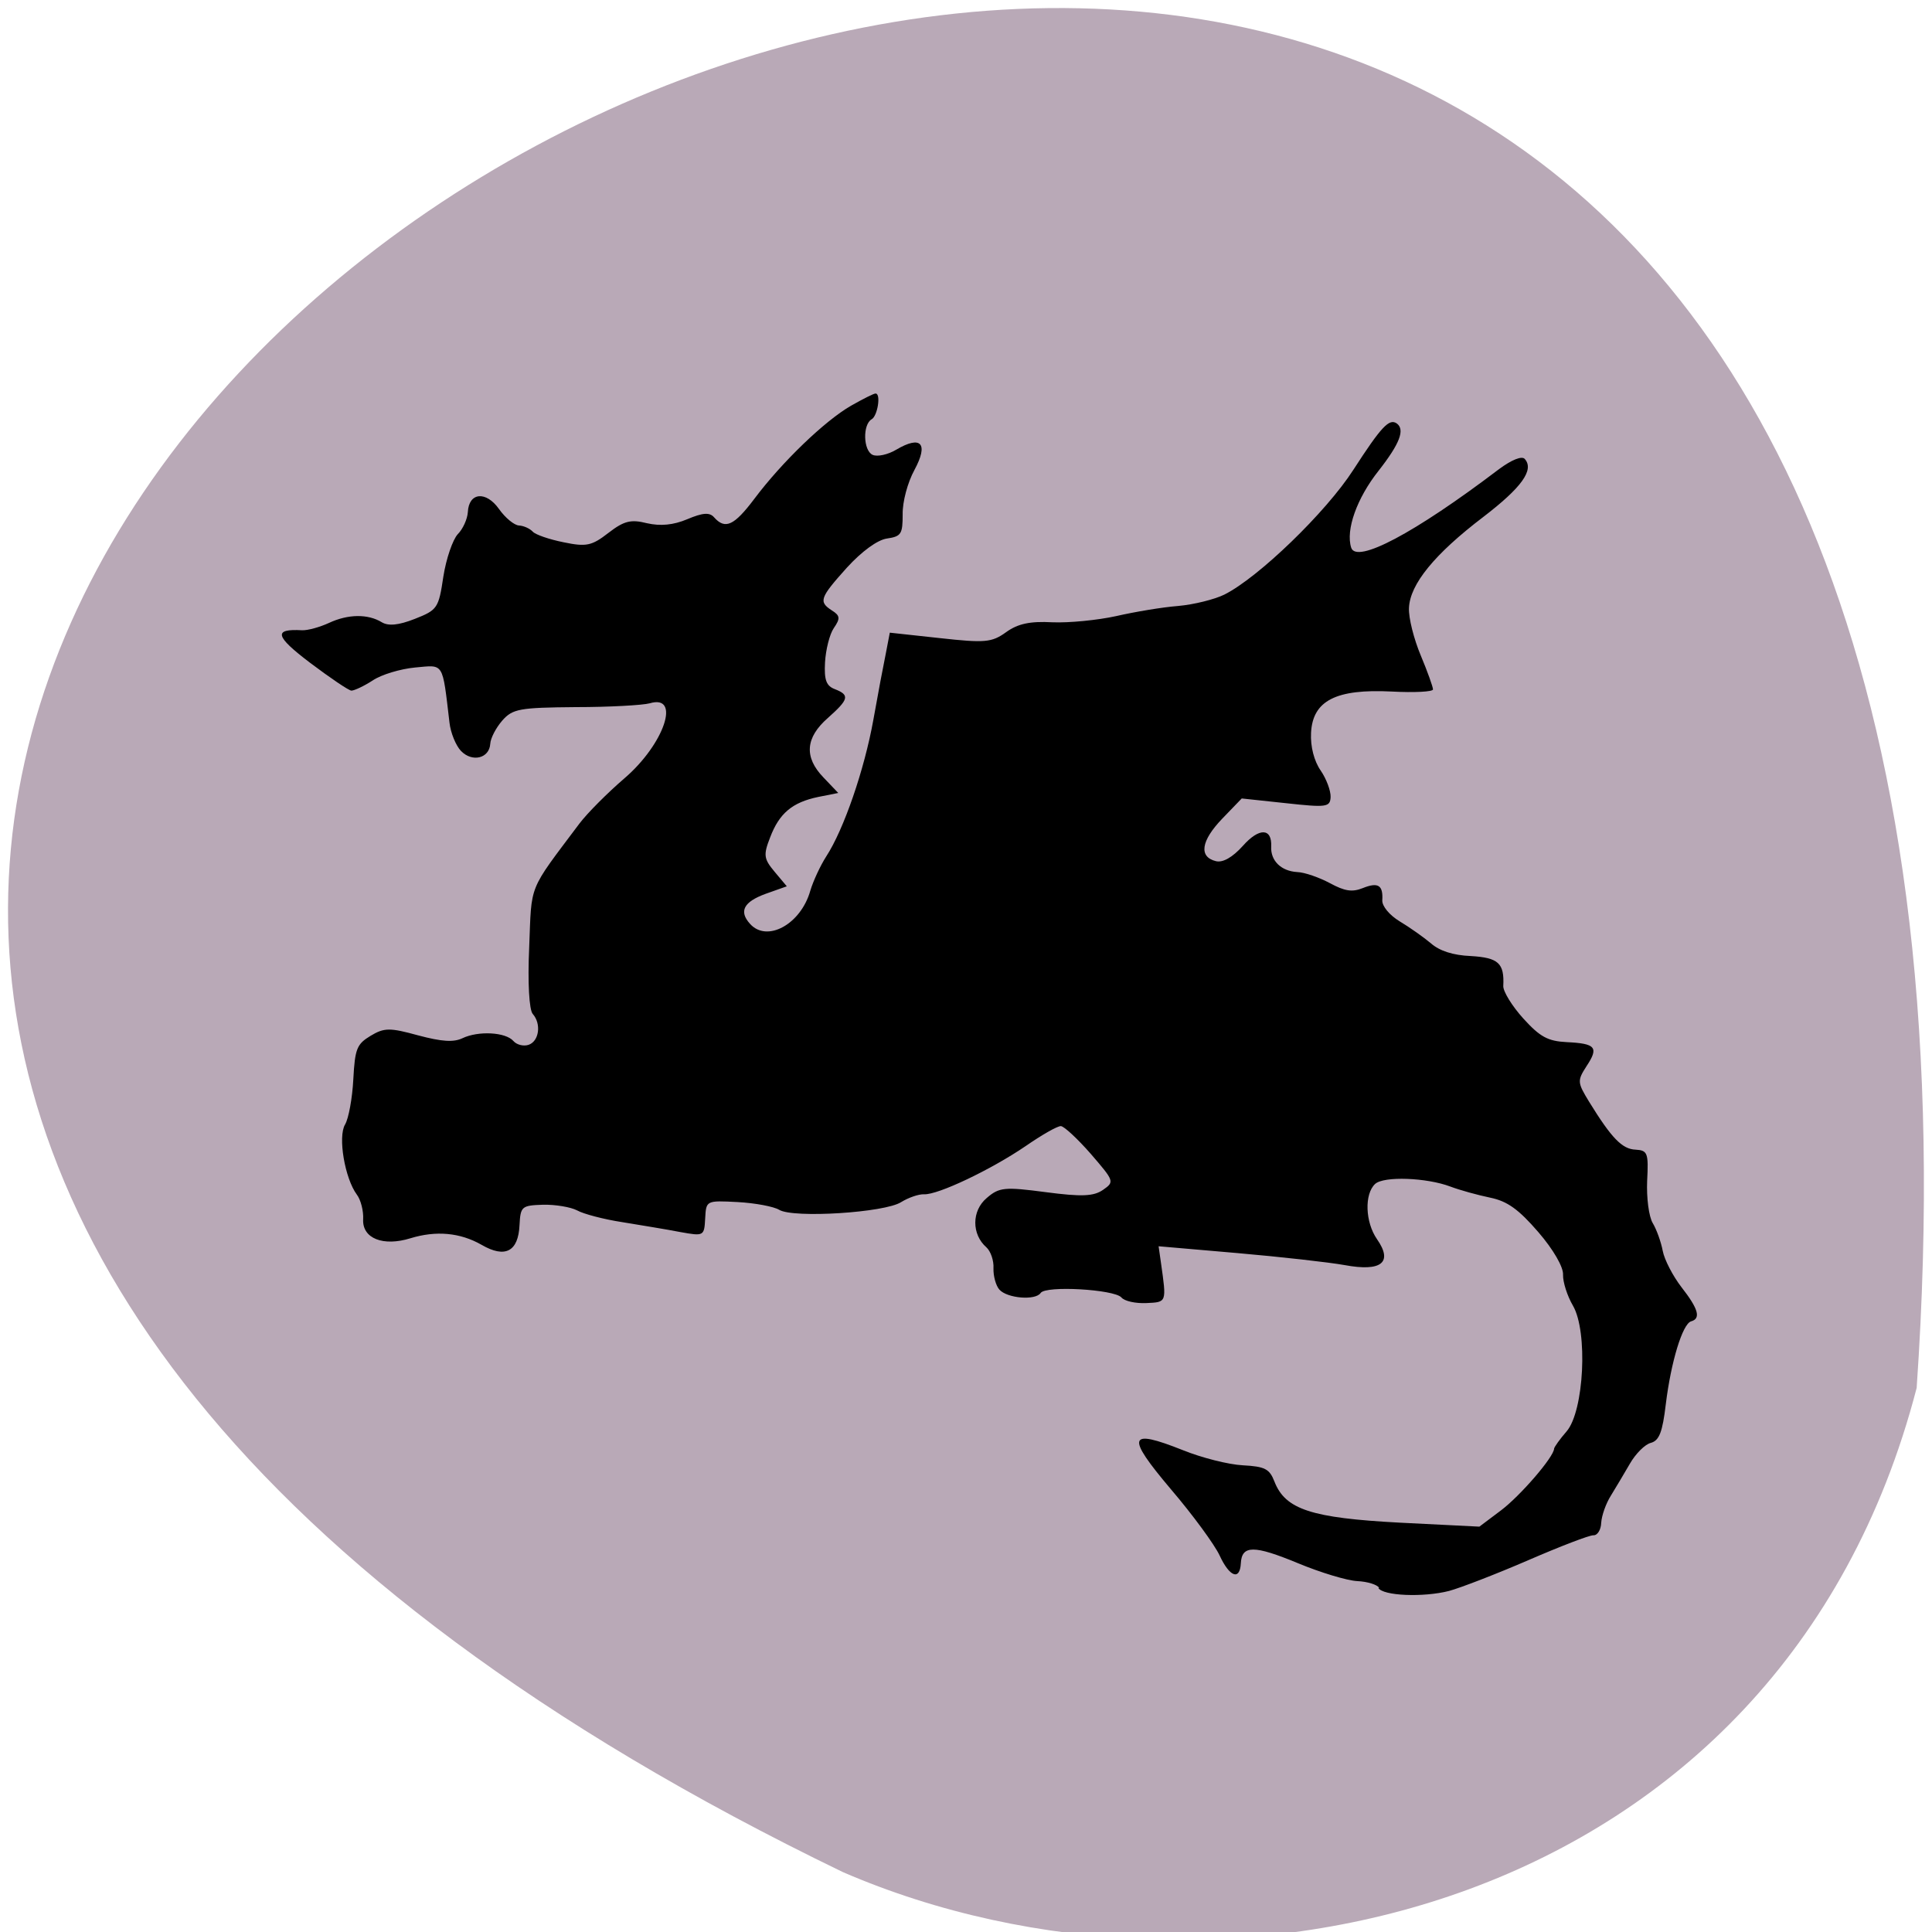 <svg xmlns="http://www.w3.org/2000/svg" viewBox="0 0 32 32"><path d="m 31.746 22.988 c 3.18 -46.02 -58.21 -11.527 -17.785 8.02 c 6.227 2.695 15.516 0.727 17.785 -8.02" fill="#b9a9b7"/><path d="m 22.844 26.301 c -0.031 -0.055 -0.195 -0.105 -0.363 -0.113 c -0.168 -0.008 -0.609 -0.141 -0.984 -0.297 c -0.727 -0.301 -0.93 -0.301 -0.945 0.004 c -0.016 0.289 -0.188 0.223 -0.352 -0.133 c -0.082 -0.176 -0.441 -0.668 -0.805 -1.094 c -0.75 -0.887 -0.715 -1.012 0.199 -0.648 c 0.309 0.125 0.754 0.238 0.992 0.25 c 0.367 0.02 0.441 0.059 0.523 0.27 c 0.18 0.461 0.609 0.602 2.074 0.68 l 1.32 0.066 l 0.359 -0.27 c 0.316 -0.238 0.875 -0.883 0.879 -1.023 c 0.004 -0.027 0.094 -0.156 0.207 -0.285 c 0.289 -0.336 0.355 -1.652 0.105 -2.082 c -0.094 -0.16 -0.168 -0.391 -0.164 -0.512 c 0.008 -0.125 -0.16 -0.418 -0.41 -0.707 c -0.324 -0.375 -0.512 -0.512 -0.797 -0.57 c -0.207 -0.043 -0.504 -0.125 -0.66 -0.184 c -0.391 -0.148 -1.102 -0.176 -1.246 -0.043 c -0.18 0.168 -0.164 0.633 0.031 0.914 c 0.27 0.387 0.074 0.543 -0.535 0.43 c -0.262 -0.047 -1.063 -0.137 -1.777 -0.199 l -1.305 -0.113 l 0.039 0.273 c 0.094 0.664 0.098 0.652 -0.242 0.668 c -0.176 0.008 -0.363 -0.031 -0.414 -0.094 c -0.121 -0.133 -1.25 -0.199 -1.336 -0.074 c -0.086 0.129 -0.555 0.09 -0.684 -0.055 c -0.059 -0.066 -0.102 -0.227 -0.098 -0.352 c 0.008 -0.129 -0.047 -0.285 -0.117 -0.348 c -0.246 -0.215 -0.246 -0.605 0.004 -0.816 c 0.207 -0.18 0.297 -0.188 0.98 -0.098 c 0.594 0.078 0.793 0.07 0.949 -0.039 c 0.191 -0.133 0.184 -0.145 -0.203 -0.594 c -0.219 -0.25 -0.441 -0.457 -0.496 -0.461 c -0.055 -0.004 -0.316 0.145 -0.586 0.332 c -0.574 0.391 -1.453 0.809 -1.68 0.797 c -0.09 -0.004 -0.258 0.055 -0.379 0.129 c -0.27 0.176 -1.785 0.27 -2.02 0.129 c -0.09 -0.055 -0.398 -0.113 -0.688 -0.129 c -0.523 -0.027 -0.523 -0.027 -0.539 0.27 c -0.016 0.293 -0.02 0.297 -0.41 0.227 c -0.219 -0.043 -0.652 -0.113 -0.961 -0.164 c -0.309 -0.047 -0.648 -0.137 -0.75 -0.195 c -0.105 -0.055 -0.359 -0.098 -0.563 -0.094 c -0.355 0.012 -0.375 0.027 -0.391 0.336 c -0.02 0.441 -0.238 0.555 -0.629 0.328 c -0.355 -0.203 -0.754 -0.238 -1.176 -0.109 c -0.453 0.141 -0.801 0.004 -0.785 -0.313 c 0.008 -0.137 -0.039 -0.324 -0.105 -0.41 c -0.199 -0.27 -0.316 -0.957 -0.195 -1.16 c 0.059 -0.098 0.121 -0.438 0.137 -0.75 c 0.027 -0.508 0.059 -0.582 0.285 -0.719 c 0.227 -0.137 0.32 -0.137 0.789 -0.008 c 0.395 0.105 0.586 0.117 0.734 0.047 c 0.262 -0.125 0.715 -0.102 0.844 0.047 c 0.055 0.063 0.168 0.09 0.25 0.063 c 0.176 -0.059 0.215 -0.348 0.07 -0.512 c -0.059 -0.066 -0.086 -0.516 -0.059 -1.102 c 0.043 -1.074 -0.027 -0.906 0.832 -2.051 c 0.133 -0.176 0.469 -0.512 0.746 -0.75 c 0.66 -0.566 0.941 -1.398 0.418 -1.242 c -0.113 0.031 -0.664 0.063 -1.227 0.063 c -0.926 0.008 -1.043 0.027 -1.215 0.223 c -0.105 0.121 -0.195 0.293 -0.199 0.387 c -0.016 0.238 -0.297 0.309 -0.484 0.117 c -0.086 -0.09 -0.172 -0.301 -0.191 -0.469 c -0.121 -1.02 -0.086 -0.957 -0.57 -0.914 c -0.242 0.023 -0.559 0.117 -0.703 0.215 c -0.145 0.094 -0.305 0.168 -0.352 0.168 c -0.047 -0.004 -0.352 -0.211 -0.684 -0.461 c -0.582 -0.441 -0.613 -0.566 -0.133 -0.539 c 0.094 0.004 0.293 -0.051 0.445 -0.121 c 0.316 -0.148 0.645 -0.152 0.875 -0.012 c 0.109 0.066 0.277 0.051 0.547 -0.055 c 0.375 -0.148 0.395 -0.176 0.473 -0.699 c 0.047 -0.301 0.156 -0.613 0.238 -0.703 c 0.086 -0.086 0.16 -0.25 0.168 -0.367 c 0.016 -0.328 0.301 -0.355 0.516 -0.051 c 0.105 0.148 0.254 0.27 0.332 0.273 c 0.078 0.004 0.18 0.051 0.227 0.102 c 0.047 0.051 0.277 0.129 0.512 0.176 c 0.375 0.078 0.465 0.059 0.742 -0.156 c 0.258 -0.199 0.371 -0.227 0.637 -0.16 c 0.223 0.051 0.438 0.031 0.668 -0.066 c 0.258 -0.109 0.371 -0.117 0.445 -0.031 c 0.184 0.207 0.332 0.137 0.668 -0.309 c 0.457 -0.609 1.164 -1.289 1.598 -1.539 c 0.199 -0.113 0.383 -0.207 0.41 -0.203 c 0.09 0.004 0.031 0.371 -0.066 0.426 c -0.152 0.086 -0.141 0.52 0.016 0.59 c 0.078 0.035 0.254 -0.004 0.391 -0.086 c 0.41 -0.242 0.539 -0.105 0.301 0.336 c -0.113 0.207 -0.199 0.527 -0.195 0.734 c 0 0.328 -0.023 0.367 -0.262 0.402 c -0.156 0.023 -0.414 0.211 -0.66 0.48 c -0.453 0.504 -0.473 0.566 -0.25 0.711 c 0.137 0.086 0.141 0.133 0.031 0.293 c -0.07 0.102 -0.133 0.359 -0.145 0.566 c -0.016 0.293 0.02 0.391 0.164 0.445 c 0.25 0.098 0.23 0.168 -0.117 0.477 c -0.371 0.324 -0.398 0.648 -0.074 0.984 l 0.246 0.258 l -0.332 0.066 c -0.43 0.09 -0.645 0.27 -0.797 0.672 c -0.113 0.289 -0.105 0.352 0.074 0.566 l 0.203 0.242 l -0.352 0.125 c -0.363 0.133 -0.445 0.289 -0.258 0.496 c 0.281 0.316 0.844 0.008 1 -0.551 c 0.047 -0.156 0.164 -0.41 0.262 -0.563 c 0.293 -0.449 0.633 -1.441 0.781 -2.262 c 0.074 -0.418 0.168 -0.914 0.207 -1.102 l 0.066 -0.344 l 0.828 0.09 c 0.746 0.082 0.859 0.074 1.098 -0.098 c 0.195 -0.141 0.398 -0.184 0.766 -0.164 c 0.273 0.012 0.75 -0.035 1.055 -0.102 c 0.305 -0.07 0.766 -0.148 1.027 -0.168 c 0.262 -0.023 0.605 -0.109 0.766 -0.188 c 0.563 -0.281 1.684 -1.363 2.137 -2.066 c 0.465 -0.719 0.594 -0.855 0.719 -0.77 c 0.141 0.102 0.051 0.336 -0.301 0.785 c -0.359 0.453 -0.547 0.98 -0.453 1.273 c 0.086 0.27 1.043 -0.234 2.449 -1.301 c 0.211 -0.156 0.379 -0.223 0.426 -0.168 c 0.16 0.18 -0.051 0.473 -0.688 0.961 c -0.805 0.613 -1.215 1.113 -1.23 1.508 c -0.008 0.164 0.082 0.516 0.195 0.785 c 0.113 0.27 0.203 0.523 0.203 0.563 c 0 0.039 -0.309 0.055 -0.684 0.035 c -0.926 -0.047 -1.309 0.152 -1.336 0.684 c -0.012 0.227 0.051 0.469 0.16 0.625 c 0.094 0.137 0.168 0.336 0.164 0.438 c -0.008 0.168 -0.066 0.176 -0.742 0.102 l -0.73 -0.078 l -0.324 0.336 c -0.352 0.367 -0.391 0.633 -0.102 0.703 c 0.113 0.027 0.273 -0.063 0.445 -0.254 c 0.27 -0.305 0.484 -0.297 0.469 0.012 c -0.012 0.234 0.164 0.406 0.43 0.422 c 0.125 0.004 0.367 0.09 0.543 0.184 c 0.246 0.133 0.367 0.152 0.543 0.082 c 0.254 -0.102 0.34 -0.051 0.324 0.203 c -0.004 0.098 0.121 0.246 0.289 0.348 c 0.164 0.098 0.395 0.262 0.516 0.363 c 0.141 0.125 0.367 0.199 0.66 0.211 c 0.457 0.027 0.559 0.117 0.539 0.496 c -0.004 0.09 0.145 0.332 0.332 0.539 c 0.277 0.305 0.406 0.375 0.719 0.391 c 0.48 0.023 0.535 0.086 0.328 0.398 c -0.156 0.242 -0.152 0.27 0.043 0.59 c 0.371 0.602 0.547 0.785 0.77 0.793 c 0.199 0.012 0.215 0.055 0.191 0.516 c -0.012 0.277 0.027 0.594 0.094 0.703 c 0.063 0.105 0.137 0.313 0.164 0.457 c 0.027 0.145 0.168 0.418 0.313 0.605 c 0.277 0.355 0.324 0.516 0.156 0.563 c -0.141 0.043 -0.332 0.668 -0.418 1.371 c -0.055 0.465 -0.109 0.602 -0.246 0.641 c -0.098 0.023 -0.254 0.18 -0.348 0.344 c -0.094 0.164 -0.238 0.402 -0.316 0.531 c -0.082 0.129 -0.152 0.328 -0.16 0.449 c -0.004 0.117 -0.063 0.211 -0.129 0.207 c -0.063 -0.004 -0.551 0.184 -1.082 0.414 c -0.531 0.23 -1.121 0.457 -1.309 0.508 c -0.426 0.109 -1.098 0.082 -1.172 -0.051"/></svg>